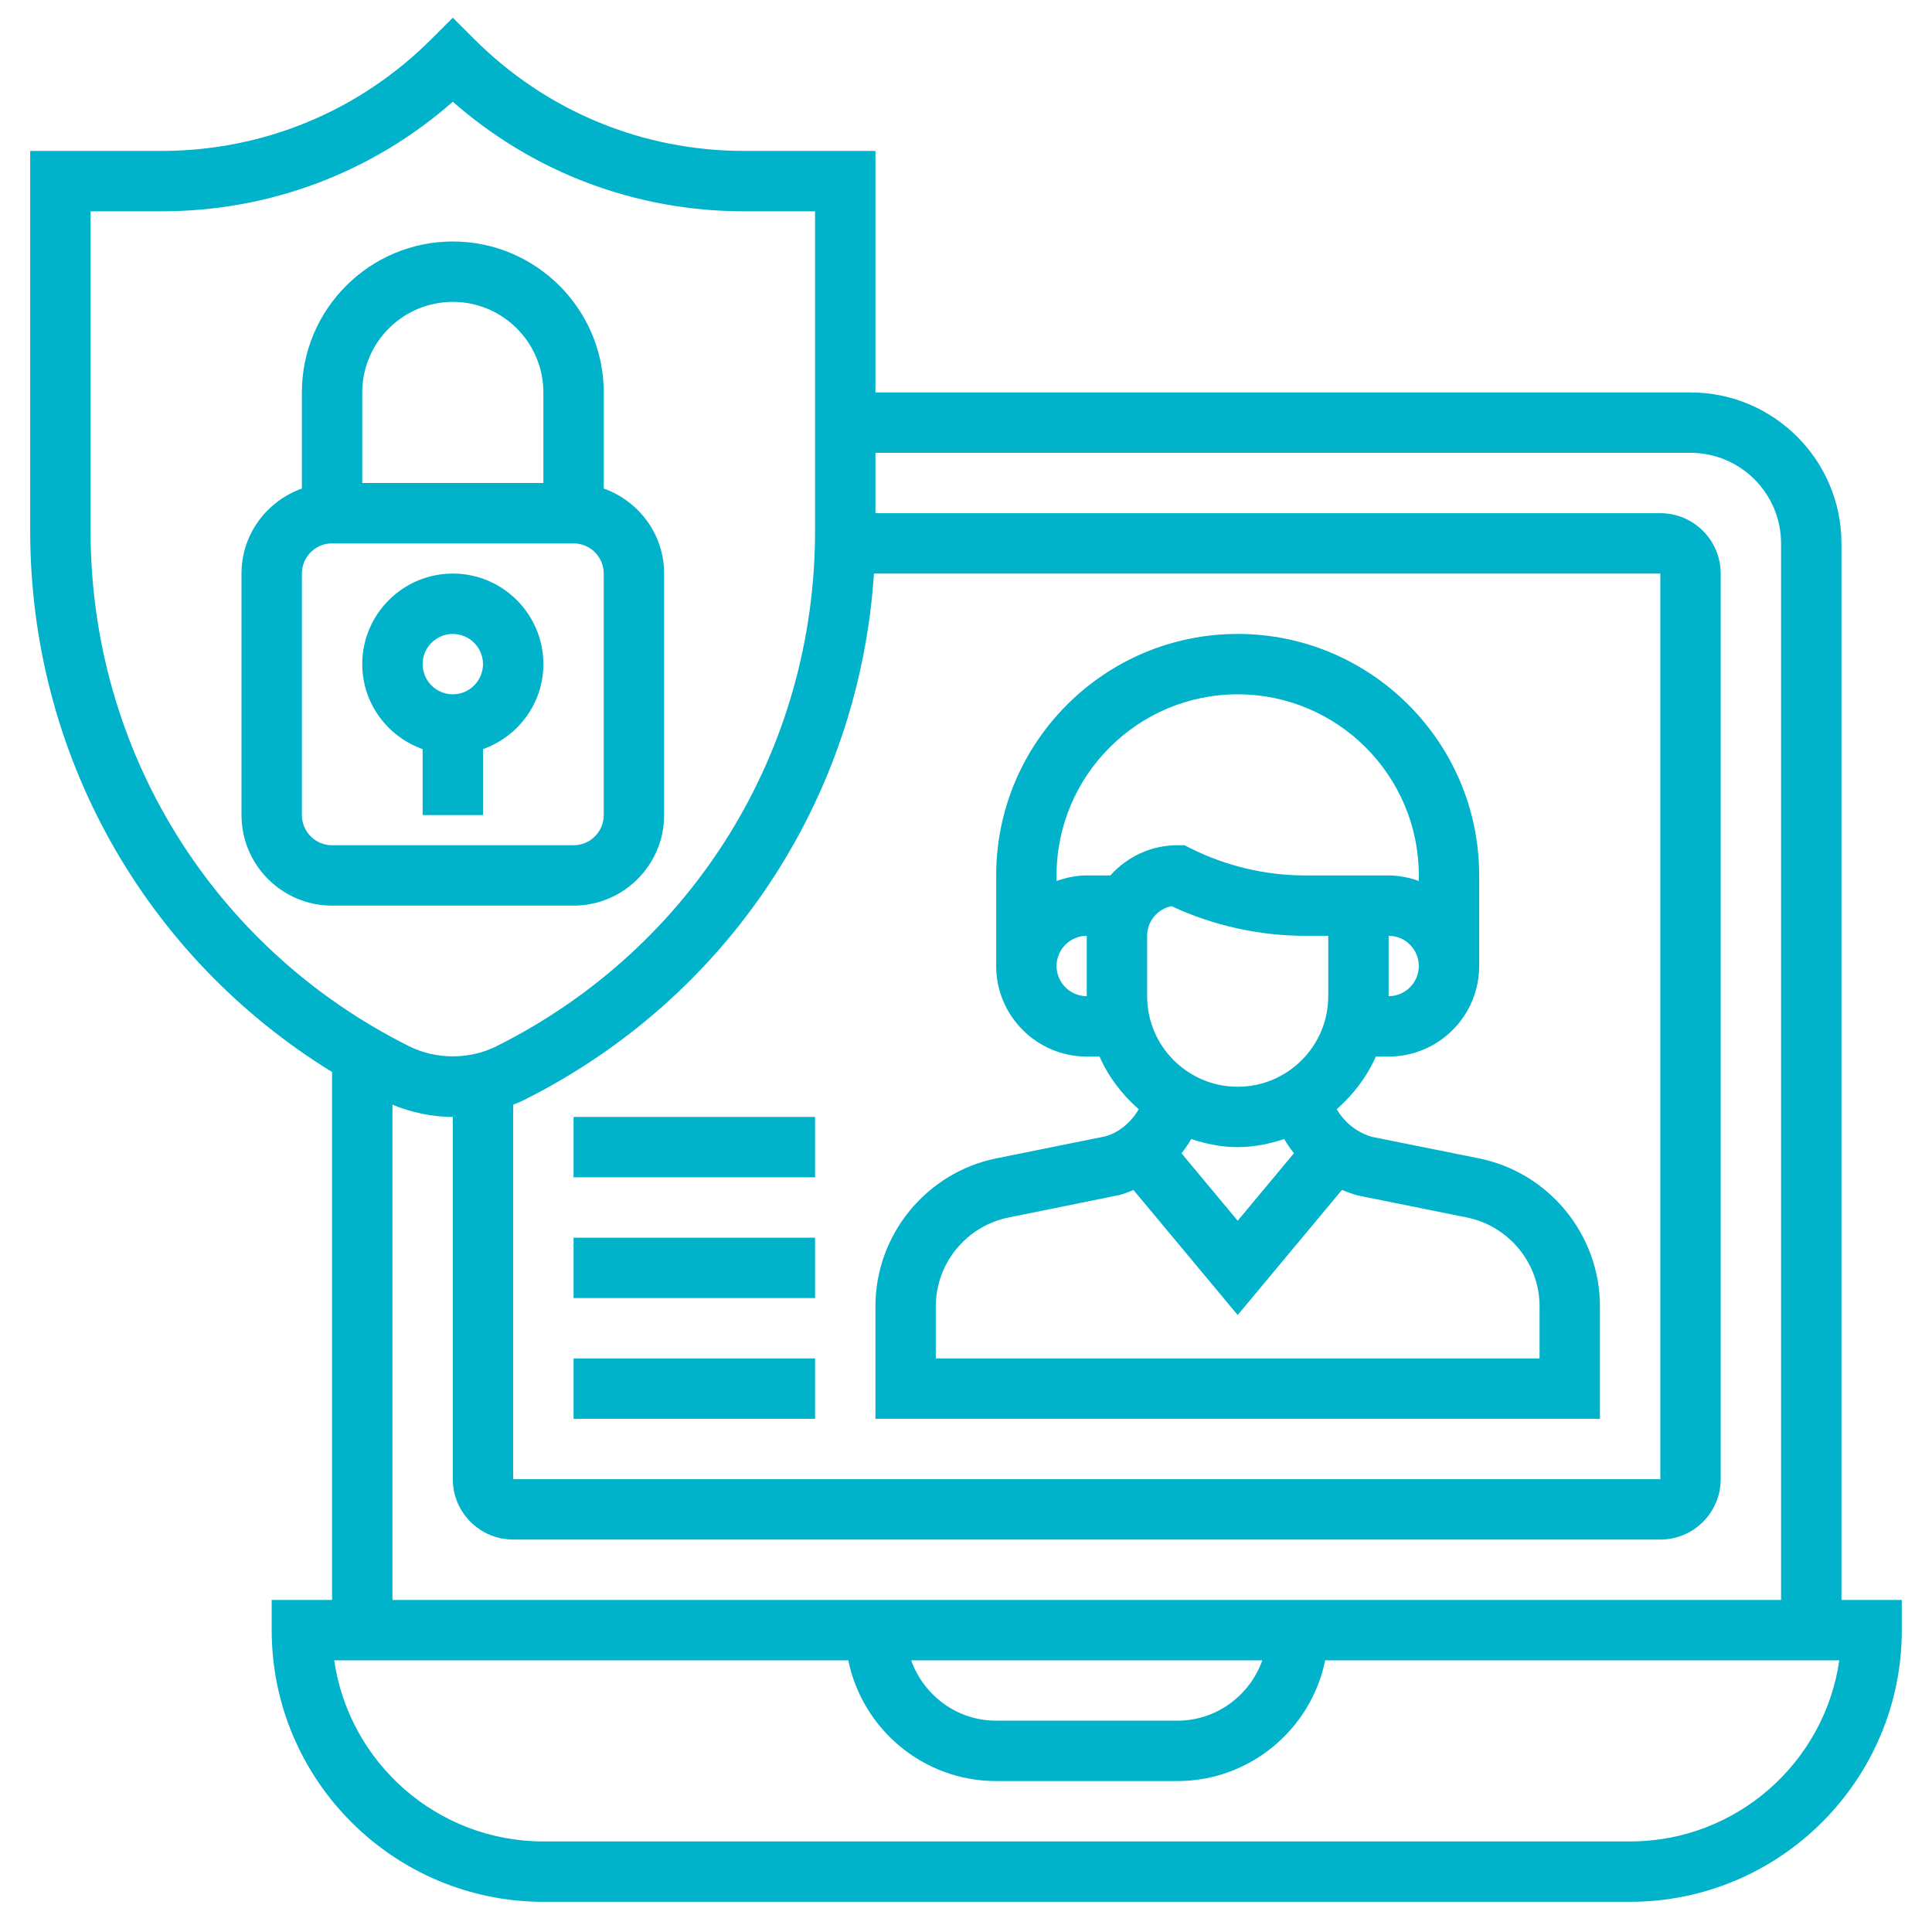 <?xml version="1.0"?>
<svg xmlns="http://www.w3.org/2000/svg" id="Layer_5" enable-background="new 0 0 64 64" height="512px" viewBox="0 0 64 64" width="512px" class=""><g><g><path d="m48.99 38.372-3.54-.712c-.502-.143-.914-.479-1.17-.917.548-.481.999-1.067 1.296-1.743h.424c1.654 0 3-1.346 3-3v-3c0-4.411-3.589-8-8-8s-8 3.589-8 8v3c0 1.654 1.346 3 3 3h.424c.297.677.749 1.263 1.297 1.744-.252.436-.649.768-1.095.897l-3.616.73c-2.324.469-4.01 2.53-4.01 4.901v3.728h24v-3.727c0-2.371-1.687-4.432-4.01-4.901zm-10.99-5.372v-2c0-.486.349-.893.809-.982 1.38.643 2.905.982 4.427.982h.764v2c0 1.654-1.346 3-3 3s-3-1.346-3-3zm8 0v-2c.551 0 1 .449 1 1s-.449 1-1 1zm-11-1c0-.551.449-1 1-1v2c-.551 0-1-.449-1-1zm1.78-3h-.78c-.352 0-.686.072-1 .184v-.184c0-3.309 2.691-6 6-6s6 2.691 6 6v.184c-.314-.112-.648-.184-1-.184h-1-1.764c-1.308 0-2.618-.309-3.789-.895l-.211-.105h-.236c-.883 0-1.67.391-2.22 1zm4.22 9c.541 0 1.052-.108 1.541-.268.096.165.204.321.323.47l-1.864 2.236-1.861-2.233c.118-.15.226-.307.322-.473.488.16.999.268 1.539.268zm10 7h-20v-1.727c0-1.422 1.012-2.659 2.406-2.941l3.692-.749c.155-.044.304-.101.451-.162l3.451 4.141 3.455-4.146c.168.072.342.134.523.185l3.617.73c1.393.283 2.405 1.52 2.405 2.942z" data-original="#000000" class="active-path" data-old_color="#000000" fill="#00B2CA"/><path d="m61 53v-35c0-2.757-2.243-5-5-5h-27v-8h-4.343c-3.381 0-6.559-1.316-8.95-3.707l-.707-.707-.707.707c-2.391 2.391-5.569 3.707-8.95 3.707h-4.343v12.583c0 7.4 3.791 14.104 10 17.929v17.488h-2v1c0 4.962 4.038 9 9 9h36c4.962 0 9-4.038 9-9v-1zm-44-16.406c.114-.047.231-.091.341-.146 6.767-3.383 11.119-9.983 11.61-17.448h26.049v30h-38zm-14-19.011v-10.583h2.343c3.591 0 6.984-1.282 9.657-3.63 2.673 2.348 6.066 3.63 9.657 3.63h2.343v10.583c0 7.278-4.043 13.82-10.553 17.075-.895.447-2 .447-2.895 0-6.509-3.254-10.552-9.797-10.552-17.075zm10 19.011c.633.261 1.316.406 2 .406v12c0 1.103.897 2 2 2h38c1.103 0 2-.897 2-2v-30c0-1.103-.897-2-2-2h-26v-2h27c1.654 0 3 1.346 3 3v35h-46zm28.816 18.406c-.414 1.161-1.514 2-2.816 2h-6c-1.302 0-2.402-.839-2.816-2zm12.184 6h-36c-3.521 0-6.442-2.612-6.929-6h17.03c.465 2.279 2.484 4 4.899 4h6c2.414 0 4.434-1.721 4.899-4h17.03c-.487 3.388-3.408 6-6.929 6z" data-original="#000000" class="active-path" data-old_color="#000000" fill="#00B2CA"/><path d="m22 27v-8c0-1.302-.839-2.402-2-2.816v-3.184c0-2.757-2.243-5-5-5s-5 2.243-5 5v3.184c-1.161.414-2 1.514-2 2.816v8c0 1.654 1.346 3 3 3h8c1.654 0 3-1.346 3-3zm-7-17c1.654 0 3 1.346 3 3v3h-6v-3c0-1.654 1.346-3 3-3zm-5 17v-8c0-.551.449-1 1-1h8c.551 0 1 .449 1 1v8c0 .551-.449 1-1 1h-8c-.551 0-1-.449-1-1z" data-original="#000000" class="active-path" data-old_color="#000000" fill="#00B2CA"/><path d="m15 19c-1.654 0-3 1.346-3 3 0 1.302.839 2.402 2 2.816v2.184h2v-2.184c1.161-.414 2-1.514 2-2.816 0-1.654-1.346-3-3-3zm0 4c-.551 0-1-.449-1-1s.449-1 1-1 1 .449 1 1-.449 1-1 1z" data-original="#000000" class="active-path" data-old_color="#000000" fill="#00B2CA"/><path d="m19 45h8v2h-8z" data-original="#000000" class="active-path" data-old_color="#000000" fill="#00B2CA"/><path d="m19 41h8v2h-8z" data-original="#000000" class="active-path" data-old_color="#000000" fill="#00B2CA"/><path d="m19 37h8v2h-8z" data-original="#000000" class="active-path" data-old_color="#000000" fill="#00B2CA"/></g></g> </svg>
